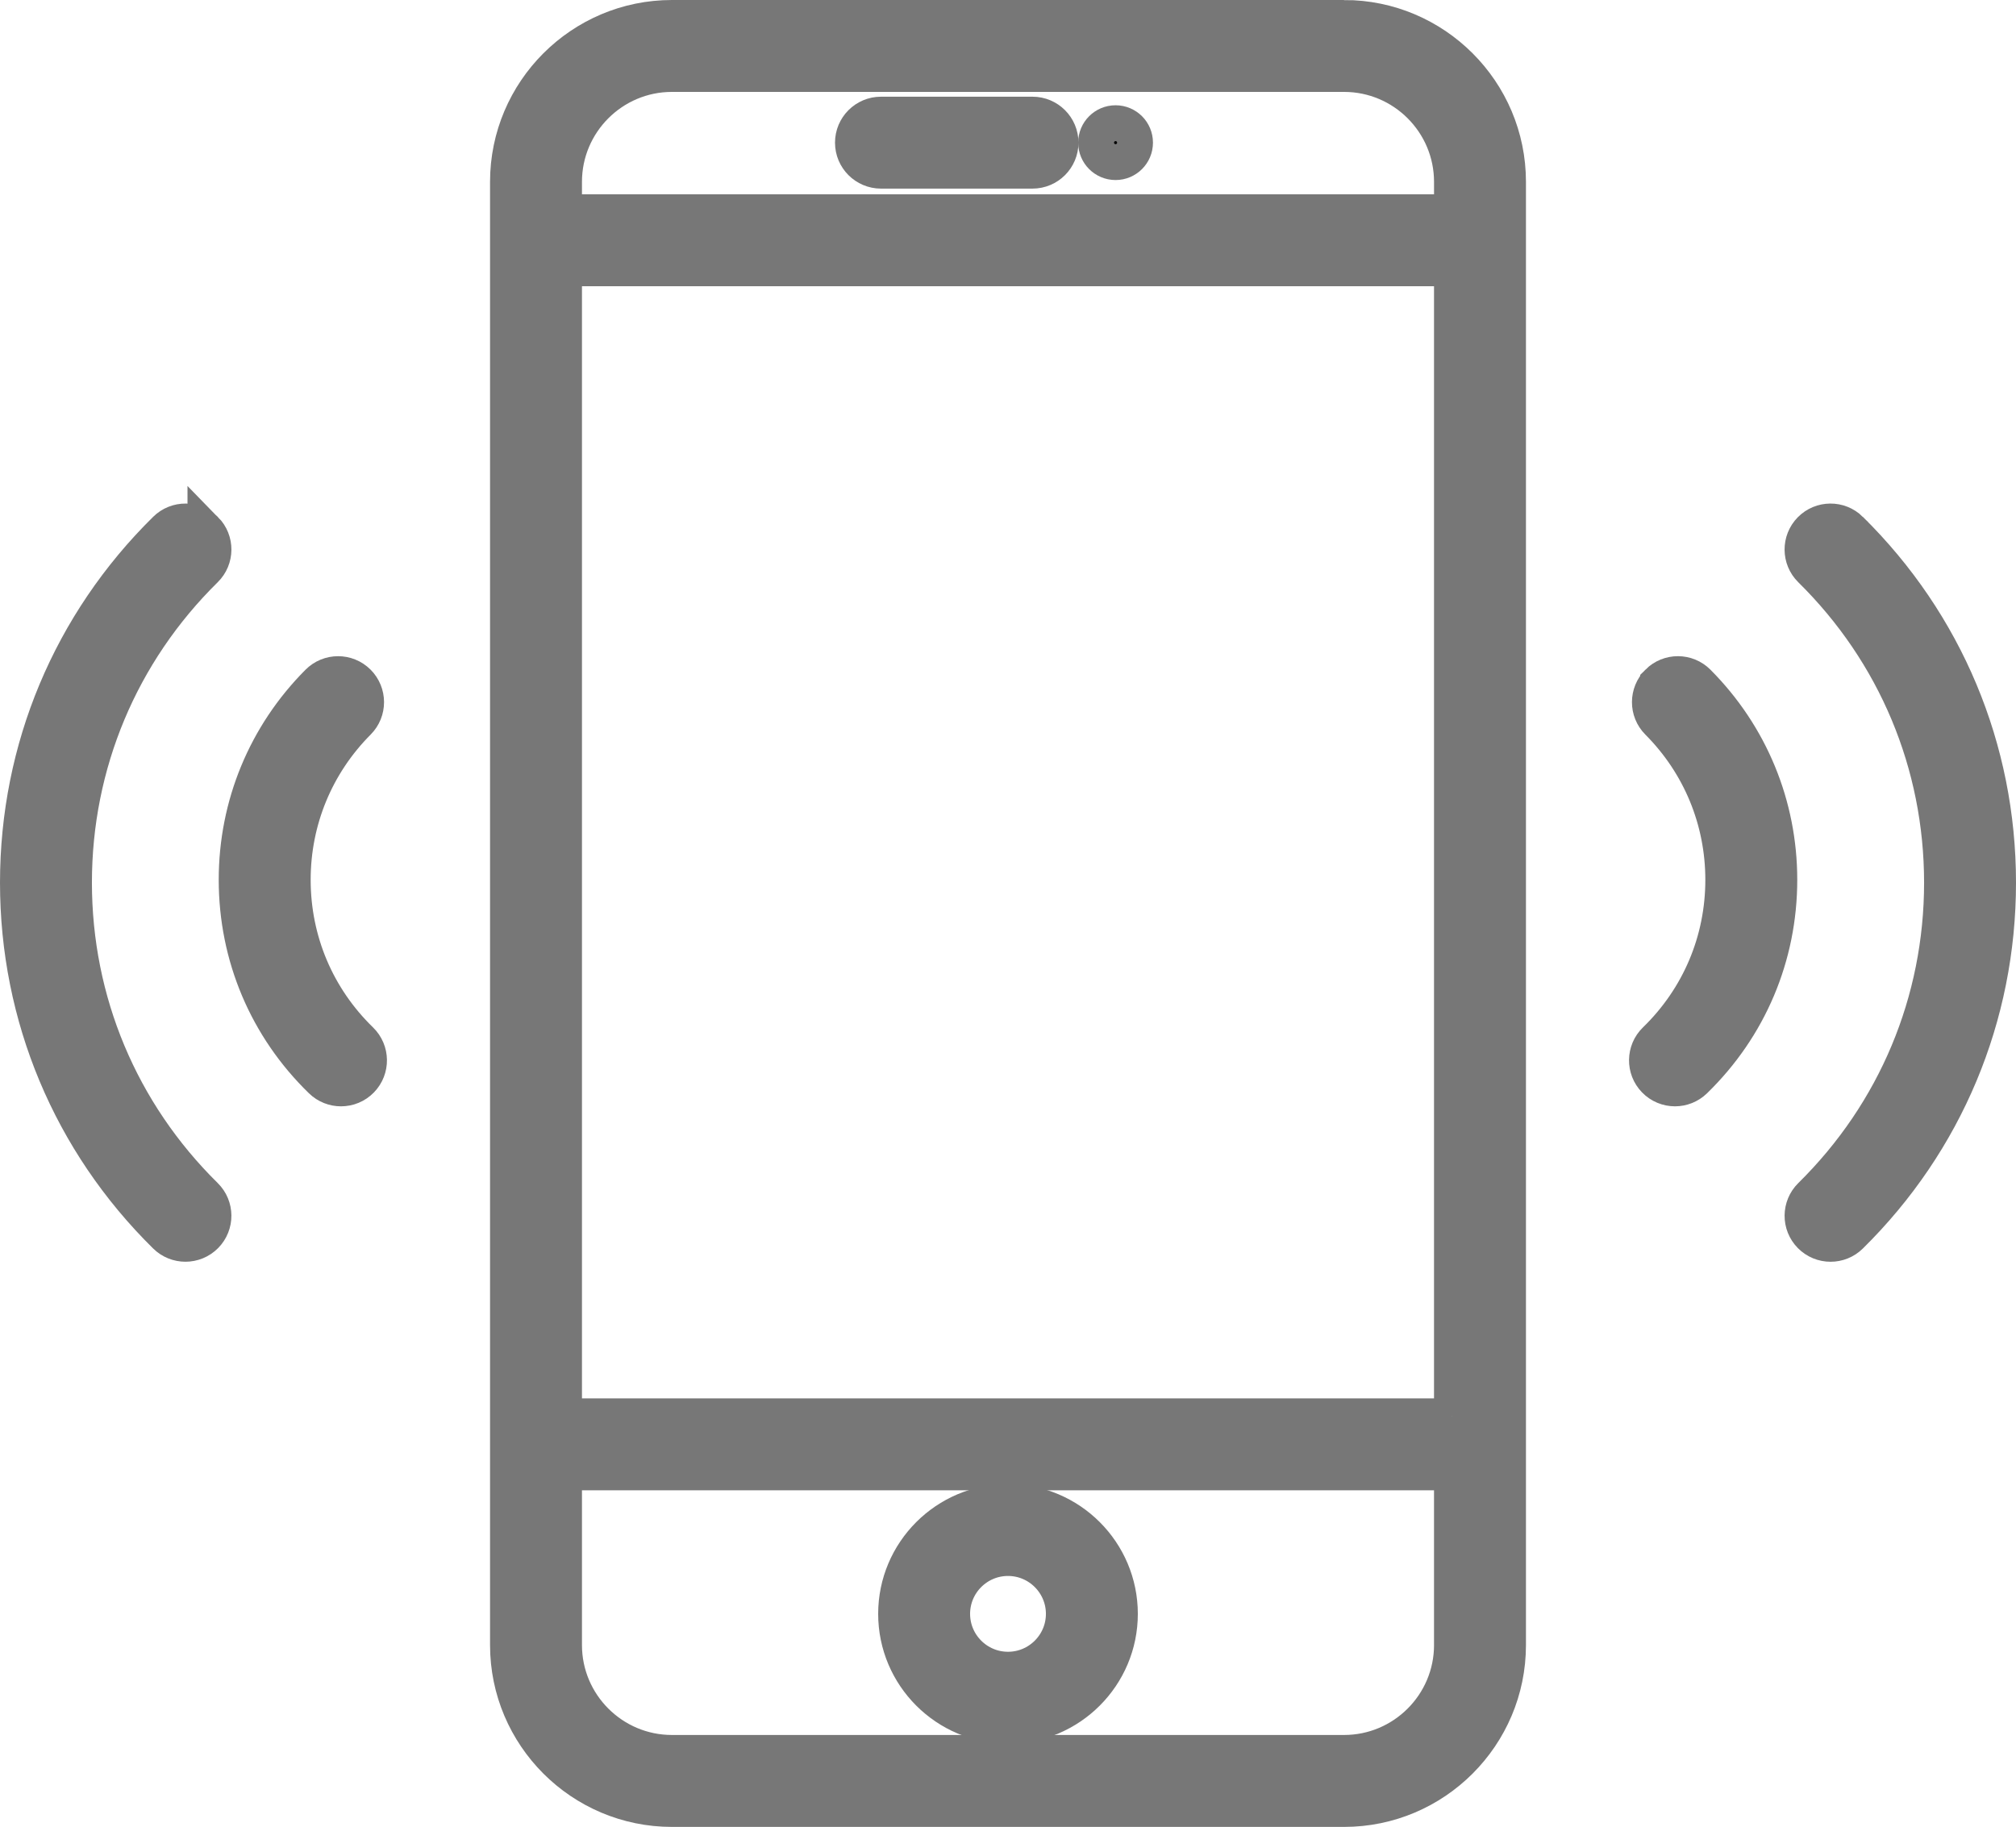<?xml version="1.0" encoding="UTF-8" standalone="no"?>
<svg
   xmlns:osb="http://www.openswatchbook.org/uri/2009/osb"
   xmlns:dc="http://purl.org/dc/elements/1.1/"
   xmlns:cc="http://creativecommons.org/ns#"
   xmlns:rdf="http://www.w3.org/1999/02/22-rdf-syntax-ns#"
   xmlns:svg="http://www.w3.org/2000/svg"
   xmlns="http://www.w3.org/2000/svg"
   version="1.1"
   x="0px"
   y="0px"
   viewBox="0 0 89.922 81.501"
   enable-background="new 0 0 64 64"
   xml:space="preserve"
   id="svg6"
   width="89.922"
   height="81.501"><defs
     id="defs10"><linearGradient
       osb:paint="solid"
       id="linearGradient5986"><stop
         id="stop5984"
         offset="0"
         style="stop-color:#777777;stop-opacity:1;" /></linearGradient><style
       id="style4521">.cls-1{fill:none;stroke:#000;stroke-linecap:round;stroke-miterlimit:10;stroke-width:5px;}</style><style
       id="style4521-2">.cls-1{fill:none;stroke:#000;stroke-linecap:round;stroke-miterlimit:10;stroke-width:5px;}</style><style
       id="style4521-7">.cls-1{fill:none;stroke:#000;stroke-linecap:round;stroke-miterlimit:10;stroke-width:5px;}</style><style
       id="style4521-2-7">.cls-1{fill:none;stroke:#000;stroke-linecap:round;stroke-miterlimit:10;stroke-width:5px;}</style><style
       id="style4521-5">.cls-1{fill:none;stroke:#000;stroke-linecap:round;stroke-miterlimit:10;stroke-width:5px;}</style></defs><g
     id="g4"
     transform="translate(-10.665,20.507)"><g
       id="g4-2"
       transform="translate(62.271,-2.549)"><g
         id="g4592"
         transform="translate(-56.645,-27.208)"
         style="stroke:#777777;stroke-width:1.6;stroke-miterlimit:4;stroke-dasharray:none;stroke-opacity:1"><path
           id="path4560"
           d="M 64.99,10.05 H 35.01 c -4.032,0 -7.313,3.28 -7.313,7.313 v 65.275 c 0,4.032 3.28,7.313 7.313,7.313 h 29.98 c 4.032,0 7.313,-3.28 7.313,-7.313 V 17.363 c 0,-4.033 -3.281,-7.313 -7.313,-7.313 z m 4.813,72.587 c 0,2.654 -2.159,4.813 -4.813,4.813 H 35.01 c -2.654,0 -4.813,-2.159 -4.813,-4.813 v -7.703 h 39.605 v 7.703 z m 0,-10.203 H 30.197 V 21.219 h 39.605 v 51.215 z m 0,-53.715 H 30.197 v -1.356 c 0,-2.654 2.159,-4.813 4.813,-4.813 h 29.98 c 2.654,0 4.813,2.159 4.813,4.813 z"
           style="fill:#777777;fill-opacity:1;stroke:#777777;stroke-width:1.6;stroke-miterlimit:4;stroke-dasharray:none;stroke-opacity:1" /><path
           id="path4562"
           d="m 50,86.238 c 2.752,0 4.991,-2.239 4.991,-4.991 0,-2.752 -2.239,-4.991 -4.991,-4.991 -2.752,0 -4.991,2.239 -4.991,4.991 0,2.752 2.239,4.991 4.991,4.991 z m 0,-7.482 c 1.374,0 2.491,1.118 2.491,2.491 0,1.373 -1.117,2.491 -2.491,2.491 -1.374,0 -2.491,-1.117 -2.491,-2.491 0,-1.374 1.117,-2.491 2.491,-2.491 z"
           style="fill:#777777;fill-opacity:1;stroke:#777777;stroke-width:1.6;stroke-miterlimit:4;stroke-dasharray:none;stroke-opacity:1" /><path
           id="path4564"
           d="m 51.093,14.364 h -6.759 c -0.69,0 -1.25,0.56 -1.25,1.25 0,0.69 0.56,1.25 1.25,1.25 h 6.759 c 0.69,0 1.25,-0.56 1.25,-1.25 0,-0.69 -0.559,-1.25 -1.25,-1.25 z"
           style="fill:#777777;fill-opacity:1;stroke:#777777;stroke-width:1.6;stroke-miterlimit:4;stroke-dasharray:none;stroke-opacity:1" /><circle
           id="circle4566"
           r="0.868"
           cy="15.614"
           cx="54.798"
           style="stroke:#777777;stroke-width:1.6;stroke-miterlimit:4;stroke-dasharray:none;stroke-opacity:1" /><path
           id="path4568"
           d="m 78.999,39.688 c -0.489,0.487 -0.491,1.279 -0.004,1.768 1.876,1.884 2.909,4.385 2.909,7.044 0,2.72 -1.074,5.262 -3.025,7.158 -0.495,0.481 -0.506,1.272 -0.025,1.768 0.245,0.252 0.571,0.379 0.896,0.379 0.314,0 0.628,-0.118 0.871,-0.354 2.439,-2.371 3.783,-5.549 3.783,-8.951 0,-3.324 -1.292,-6.453 -3.638,-8.808 -0.487,-0.49 -1.279,-0.491 -1.767,-0.004 z"
           style="fill:#777777;fill-opacity:1;stroke:#777777;stroke-width:1.6;stroke-miterlimit:4;stroke-dasharray:none;stroke-opacity:1" /><path
           id="path4570"
           d="m 87.566,32.874 c -0.492,-0.484 -1.283,-0.479 -1.768,0.013 -0.484,0.492 -0.479,1.283 0.013,1.768 3.772,3.716 5.85,8.678 5.85,13.972 0,5.294 -2.077,10.255 -5.849,13.971 -0.492,0.485 -0.498,1.276 -0.013,1.768 0.245,0.248 0.567,0.373 0.891,0.373 0.317,0 0.634,-0.12 0.877,-0.359 4.252,-4.189 6.594,-9.783 6.594,-15.752 0,-5.969 -2.342,-11.564 -6.595,-15.754 z"
           style="fill:#777777;fill-opacity:1;stroke:#777777;stroke-width:1.6;stroke-miterlimit:4;stroke-dasharray:none;stroke-opacity:1" /><path
           id="path4572"
           d="m 18.096,48.5 c 0,-2.659 1.033,-5.16 2.909,-7.044 0.487,-0.489 0.485,-1.28 -0.004,-1.768 -0.488,-0.486 -1.28,-0.486 -1.768,0.004 -2.346,2.355 -3.638,5.483 -3.638,8.808 0,3.401 1.343,6.58 3.783,8.951 0.243,0.236 0.557,0.354 0.871,0.354 0.326,0 0.651,-0.126 0.896,-0.379 0.481,-0.495 0.47,-1.286 -0.025,-1.768 C 19.17,53.762 18.096,51.22 18.096,48.5 Z"
           style="fill:#777777;fill-opacity:1;stroke:#777777;stroke-width:1.6;stroke-miterlimit:4;stroke-dasharray:none;stroke-opacity:1" /><path
           id="path4574"
           d="m 14.202,32.887 c -0.485,-0.491 -1.276,-0.498 -1.768,-0.013 -4.252,4.189 -6.595,9.784 -6.595,15.753 0,5.969 2.342,11.563 6.594,15.752 0.244,0.24 0.561,0.359 0.877,0.359 0.323,0 0.646,-0.125 0.891,-0.373 0.484,-0.492 0.479,-1.283 -0.013,-1.768 -3.771,-3.715 -5.849,-8.677 -5.849,-13.971 0,-5.294 2.077,-10.256 5.85,-13.972 0.491,-0.483 0.497,-1.274 0.013,-1.767 z"
           style="fill:#777777;fill-opacity:1;stroke:#777777;stroke-width:1.6;stroke-miterlimit:4;stroke-dasharray:none;stroke-opacity:1" /></g></g></g></svg>